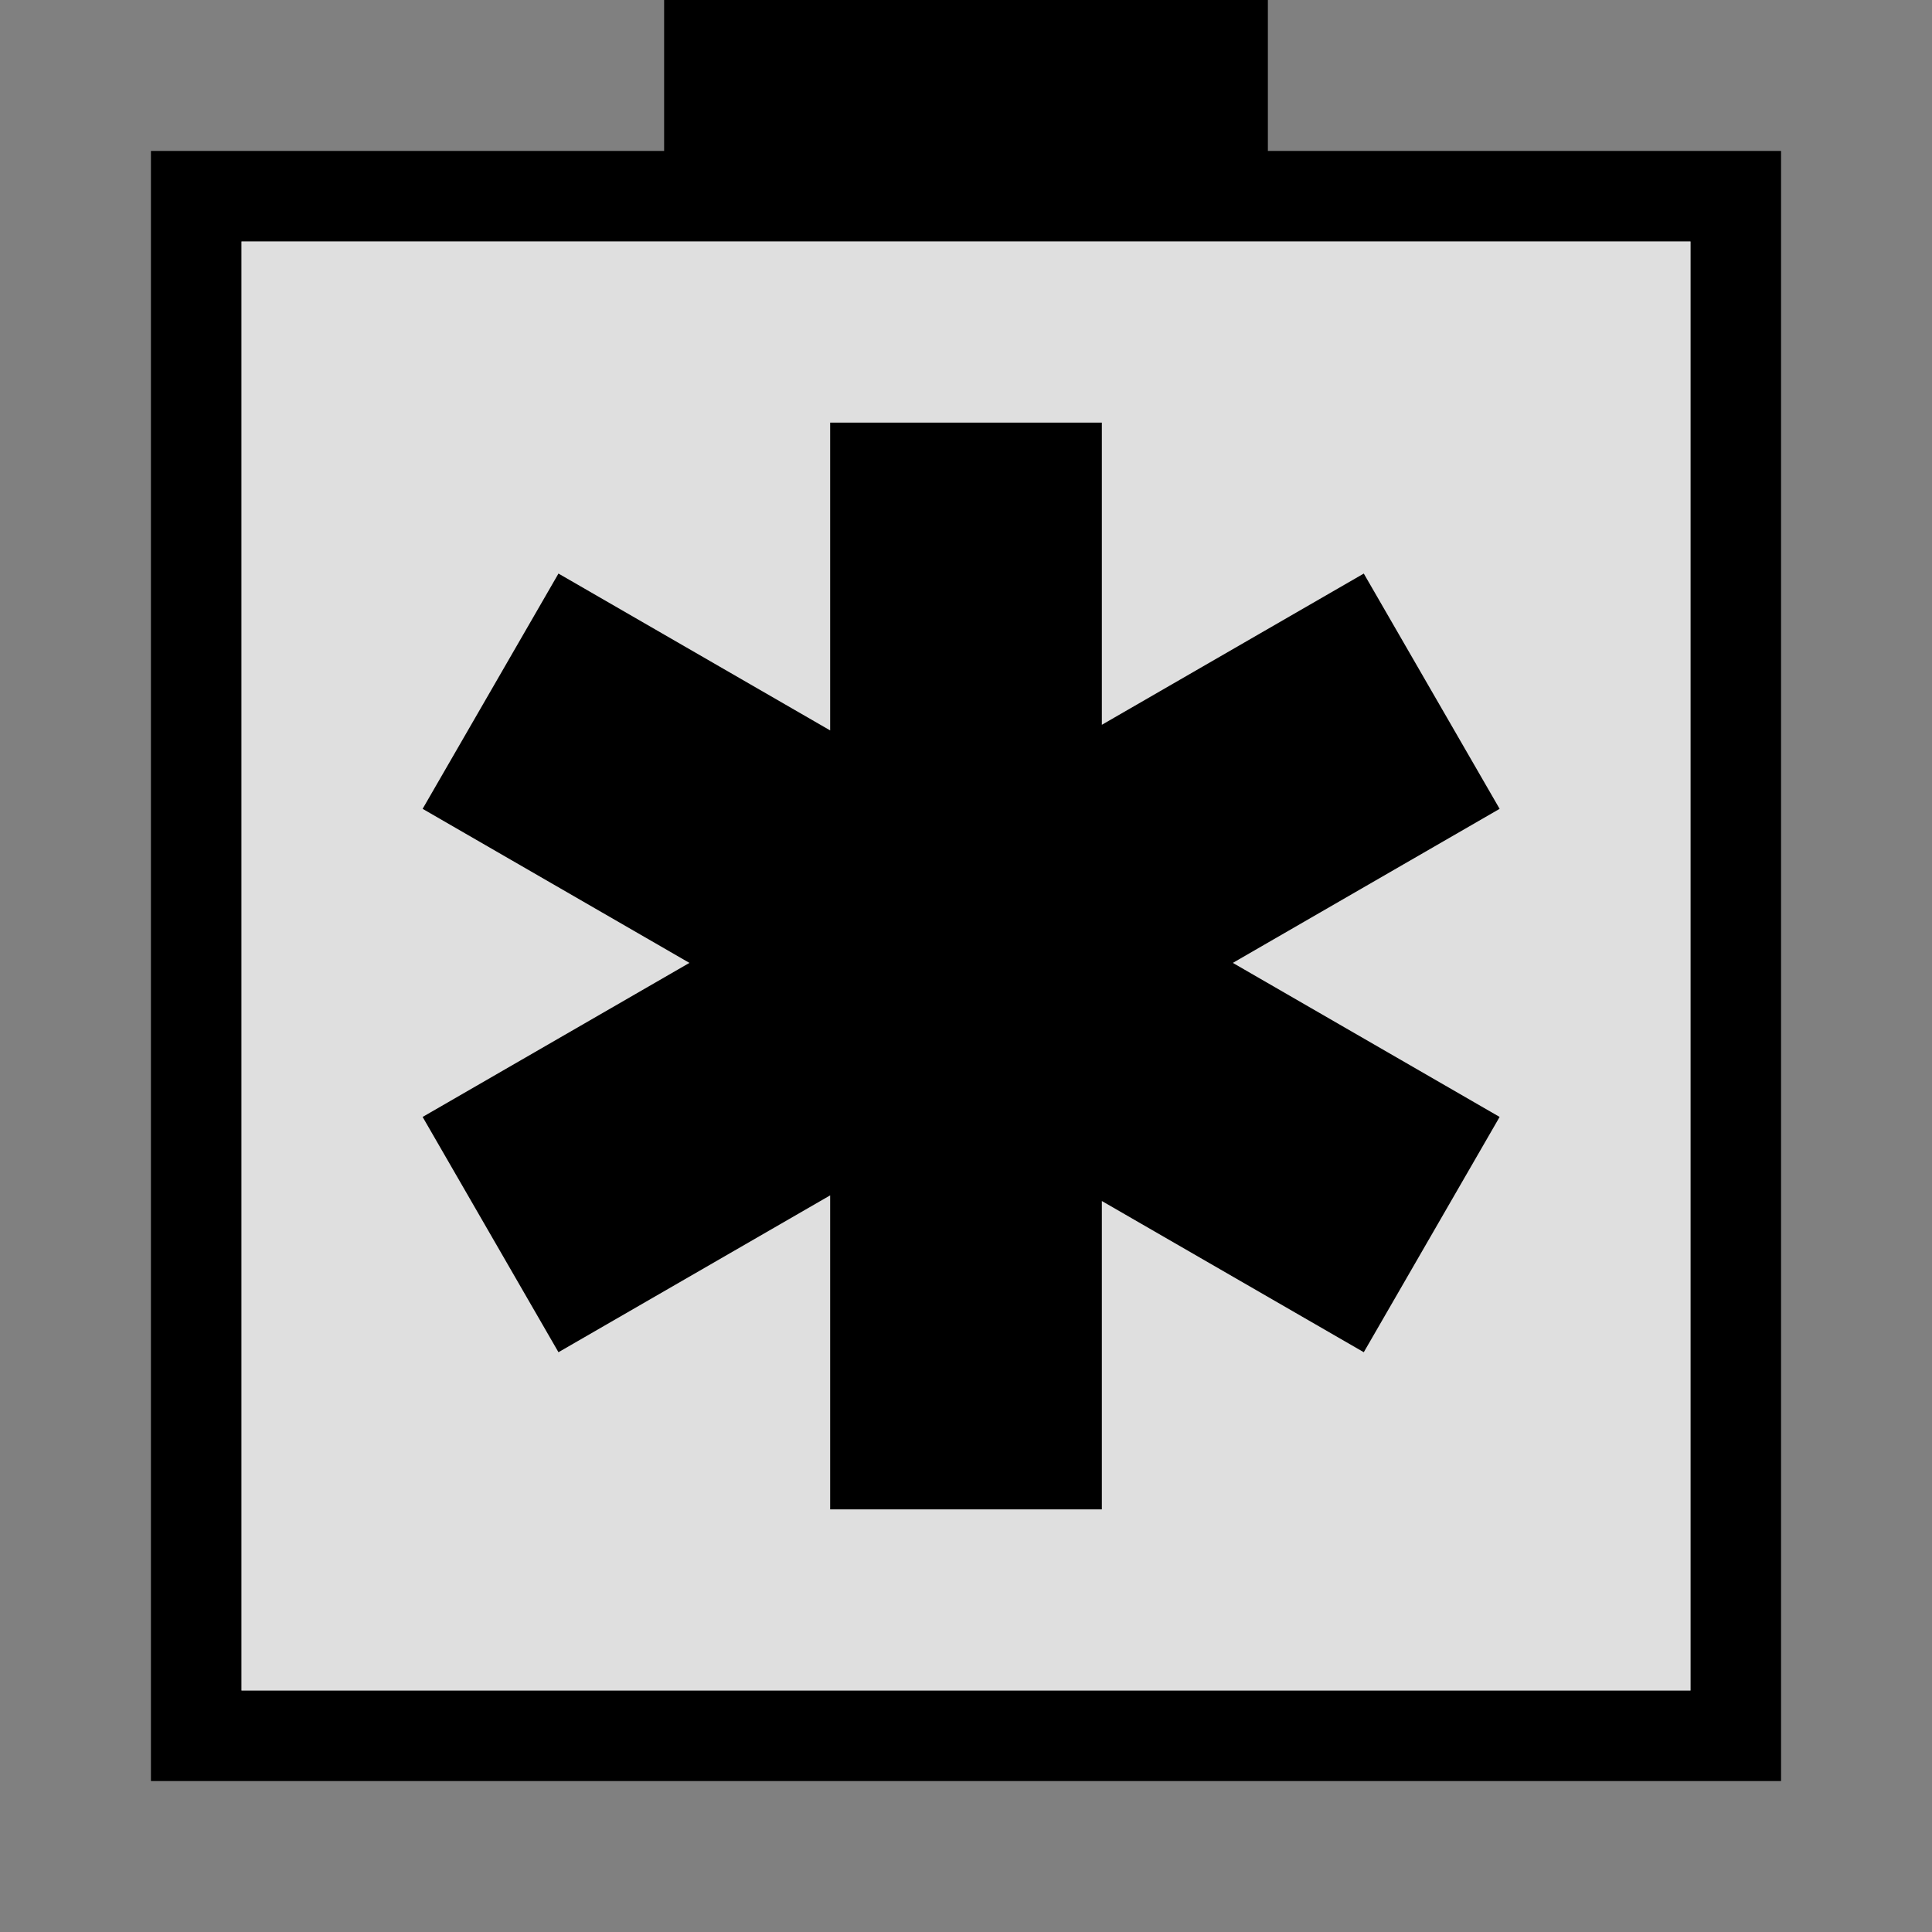 <svg width="64" height="64" viewBox="0 0 64 64" fill="none" xmlns="http://www.w3.org/2000/svg">
<rect x="0" y="0" width="64" height="64" fill="#808080" stroke="none"/>
<path fill-rule="evenodd" clip-rule="evenodd" d="M59 5V59H5V5H22V0H42V5H59ZM56 8H8V56H56V8Z" fill="black"/>
<rect x="8" y="8" width="48" height="48" fill="white" fill-opacity="0.75"/>
<path d="M27.5 14H36.5V24.01L45.177 19L49.677 26.794L40.839 31.897L49.677 37L45.177 44.794L36.5 39.785V50H27.5V39.598L18.5 44.794L14 37L22.838 31.897L14 26.794L18.5 19L27.5 24.196V14Z" fill="black"/>
</svg>
